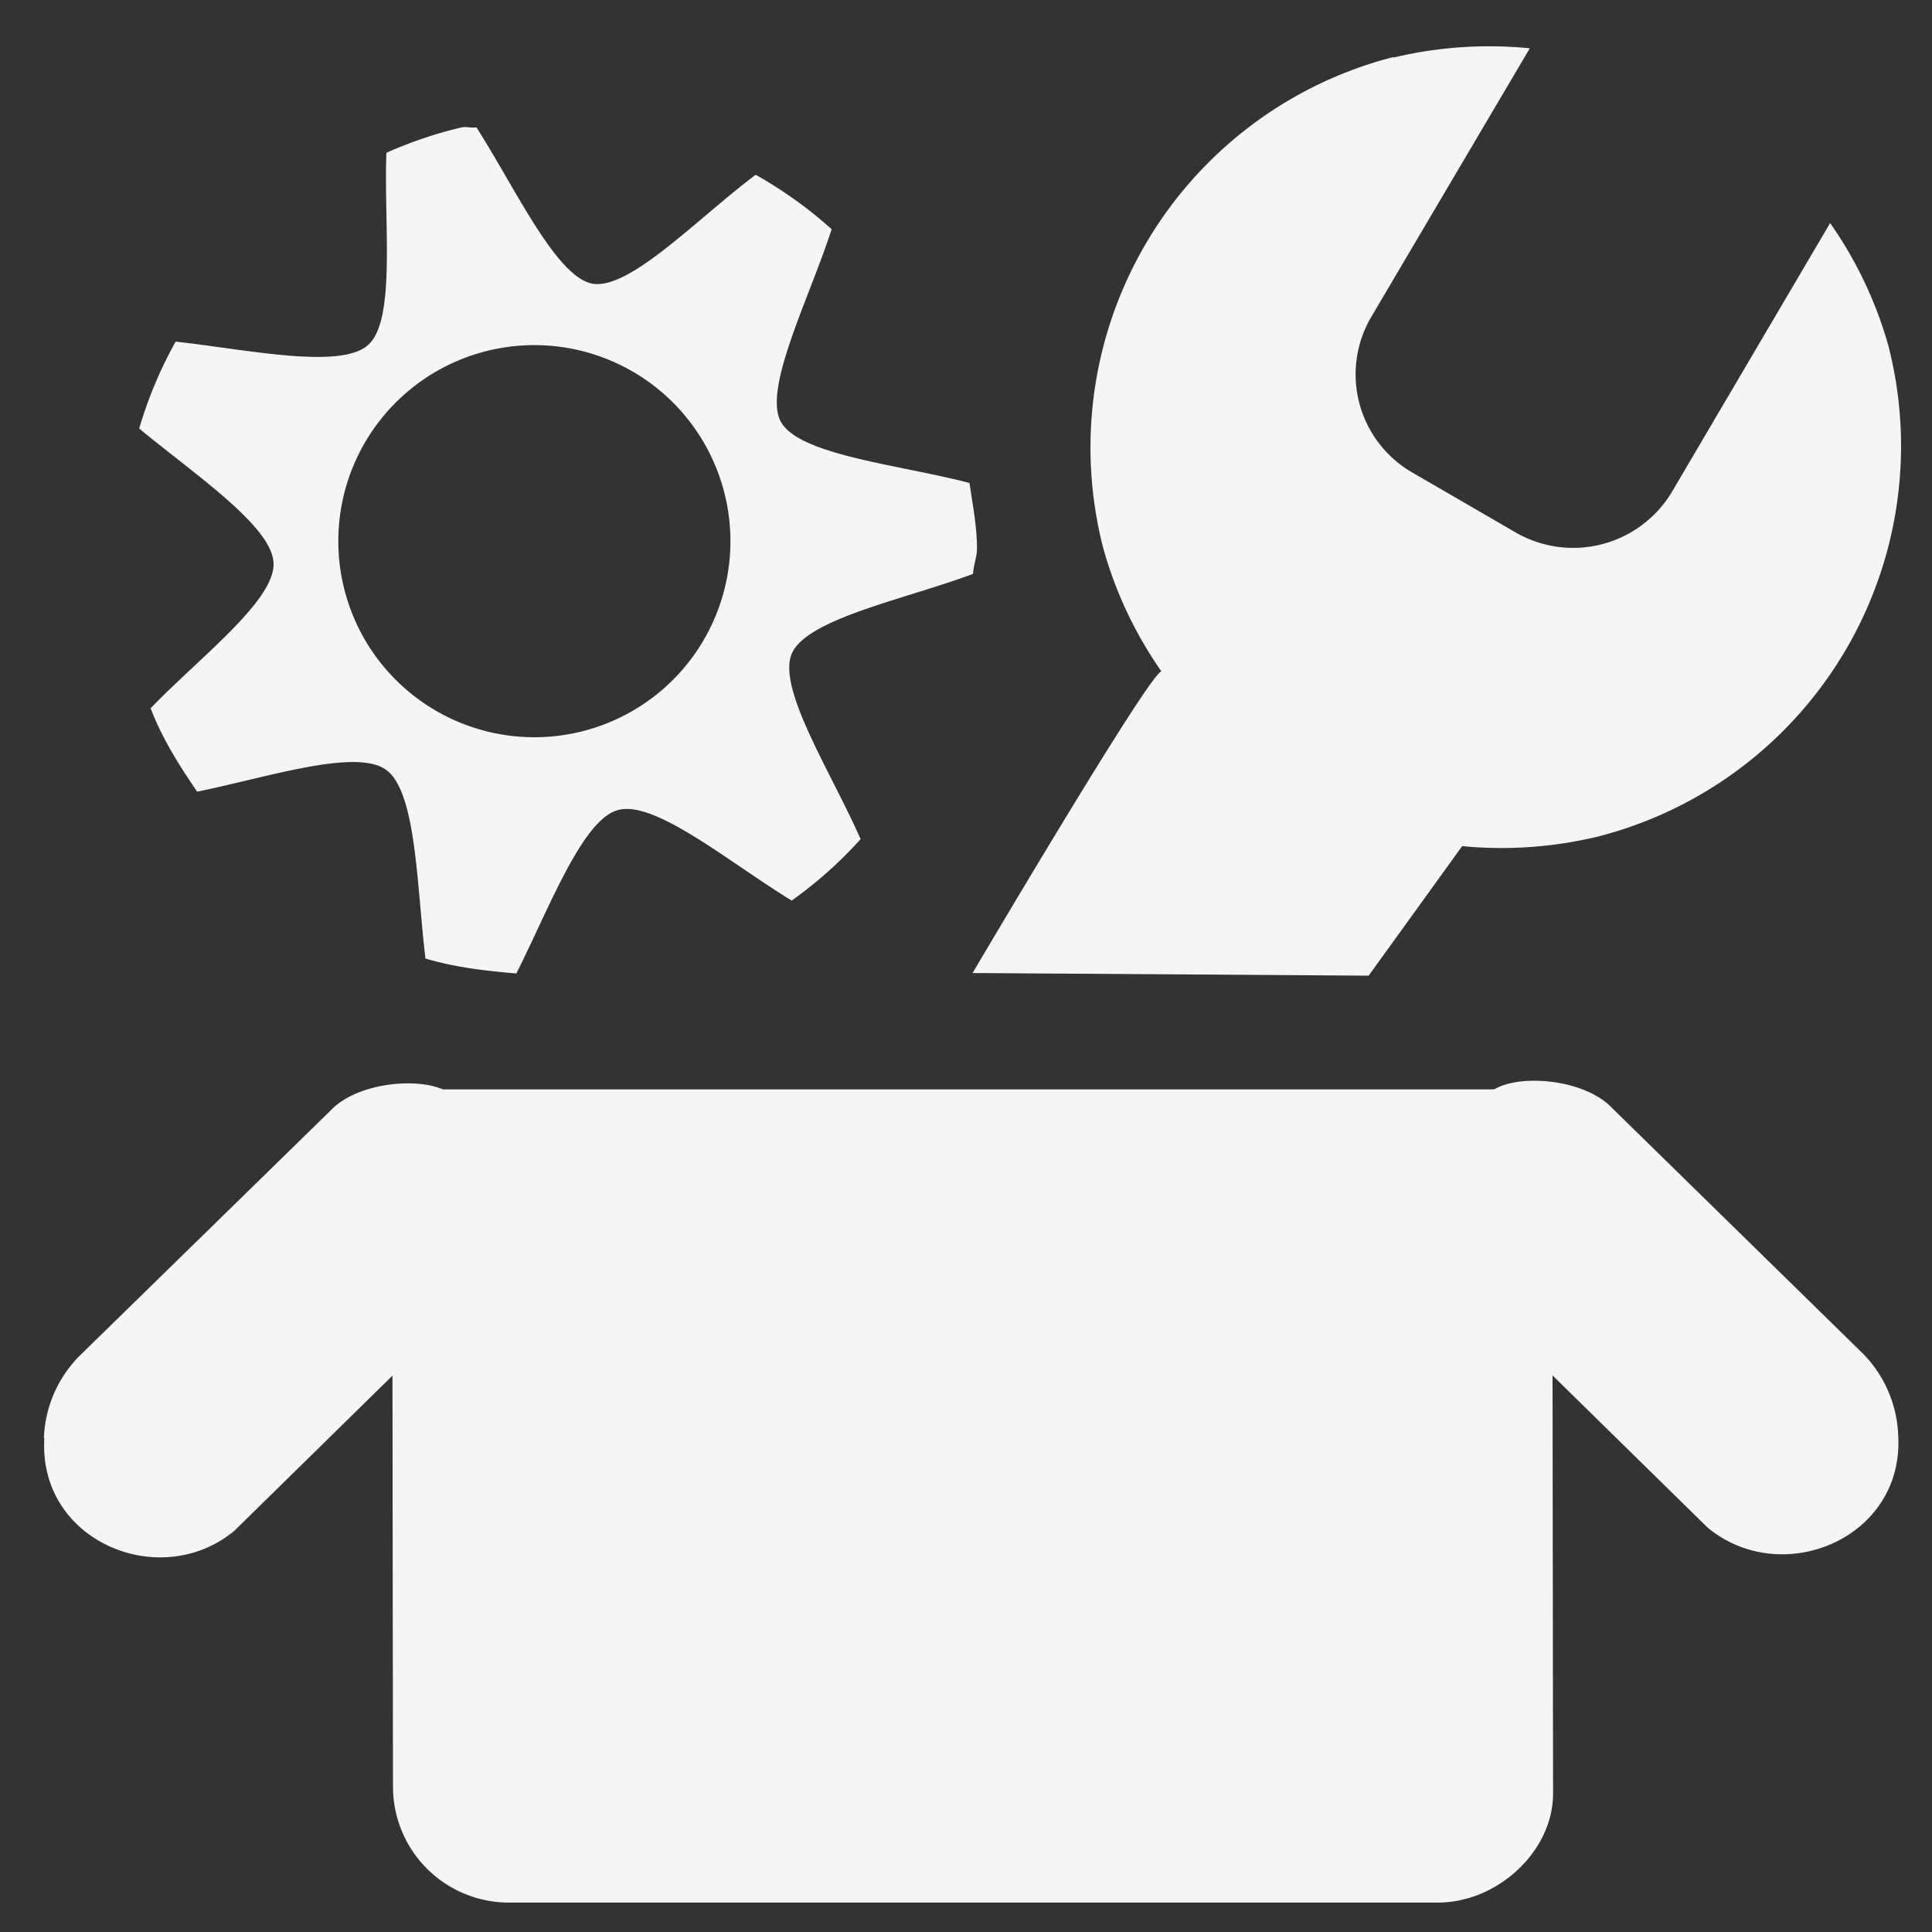 <svg xmlns="http://www.w3.org/2000/svg" xmlns:svg="http://www.w3.org/2000/svg" id="svg12" width="22" height="22" version="1.1"><rect width="100%" height="100%" fill="#333333" stroke="none"/><g id="g8" fill="#f5f5f5"><path id="path2" d="M.5 16.375a1.4 1.4 0 0 1 .4-.93l2.865-2.8c.305-.325 1.04-.39 1.335-.21.11 0 1.5.835 1.705 1.15.815 1.25-.45 2.415-1.55 2.04l-.465-.275-2.12 2.08c-.84.7-2.235.125-2.165-1.05zM15.87.655A4.69 4.69 0 0 1 17.42.55l-1.8 3.05a1.29 1.29 0 0 0 .47 1.785l1.155.67a1.31 1.31 0 0 0 1.8-.465l1.795-3.05a4.61 4.61 0 0 1 .66 1.385 4.59 4.59 0 0 1-3.3 5.6 4.69 4.69 0 0 1-1.55.11l-1.065 1.475-4.51-.03s2.01-3.41 2.15-3.435a4.61 4.61 0 0 1-.66-1.395 4.59 4.59 0 0 1 3.3-5.6zM5.26 1.45a4.77 4.77 0 0 0-.86.29c-.03.825.11 1.91-.21 2.19S2.815 3.98 2 3.89a4.8 4.8 0 0 0-.415.99c.635.525 1.51 1.11 1.53 1.53.02.425-.83 1.065-1.4 1.655.13.34.325.65.53.95.805-.165 1.805-.495 2.15-.25.35.25.35 1.335.45 2.15.335.1.68.14 1.035.17.37-.735.75-1.75 1.155-1.86.42-.12 1.275.6 1.98 1.03a4.765 4.765 0 0 0 .785-.7c-.335-.76-.95-1.71-.785-2.11.17-.4 1.29-.62 2.065-.91.005-.1.045-.19.045-.29 0-.25-.05-.5-.085-.745-.8-.21-1.94-.315-2.15-.7-.2-.38.325-1.4.58-2.19a4.87 4.87 0 0 0-.865-.62c-.66.495-1.435 1.315-1.86 1.24-.415-.08-.875-1.085-1.32-1.78-.05.01-.11-.01-.165 0zm.825 2.48a2.232 2.232 0 1 1 0 4.465 2.232 2.232 0 0 1 0-4.465z"/><path id="path4" d="M4.465 12.405h13.21l.01 8.02c0 .65-.625 1.24-1.315 1.24H5.795a1.32 1.32 0 0 1-1.32-1.32z"/><path id="path6" d="M21.615 16.345a1.4 1.4 0 0 0-.4-.93l-2.86-2.8c-.31-.325-1.04-.39-1.34-.21-.105 0-1.5.835-1.7 1.15-.82 1.25.45 2.415 1.55 2.04l.46-.28 2.12 2.08c.845.7 2.24.125 2.17-1.05z"/></g><path id="path10" fill="none" d="M.5.5h21.165v21.165H.5z"/></svg>